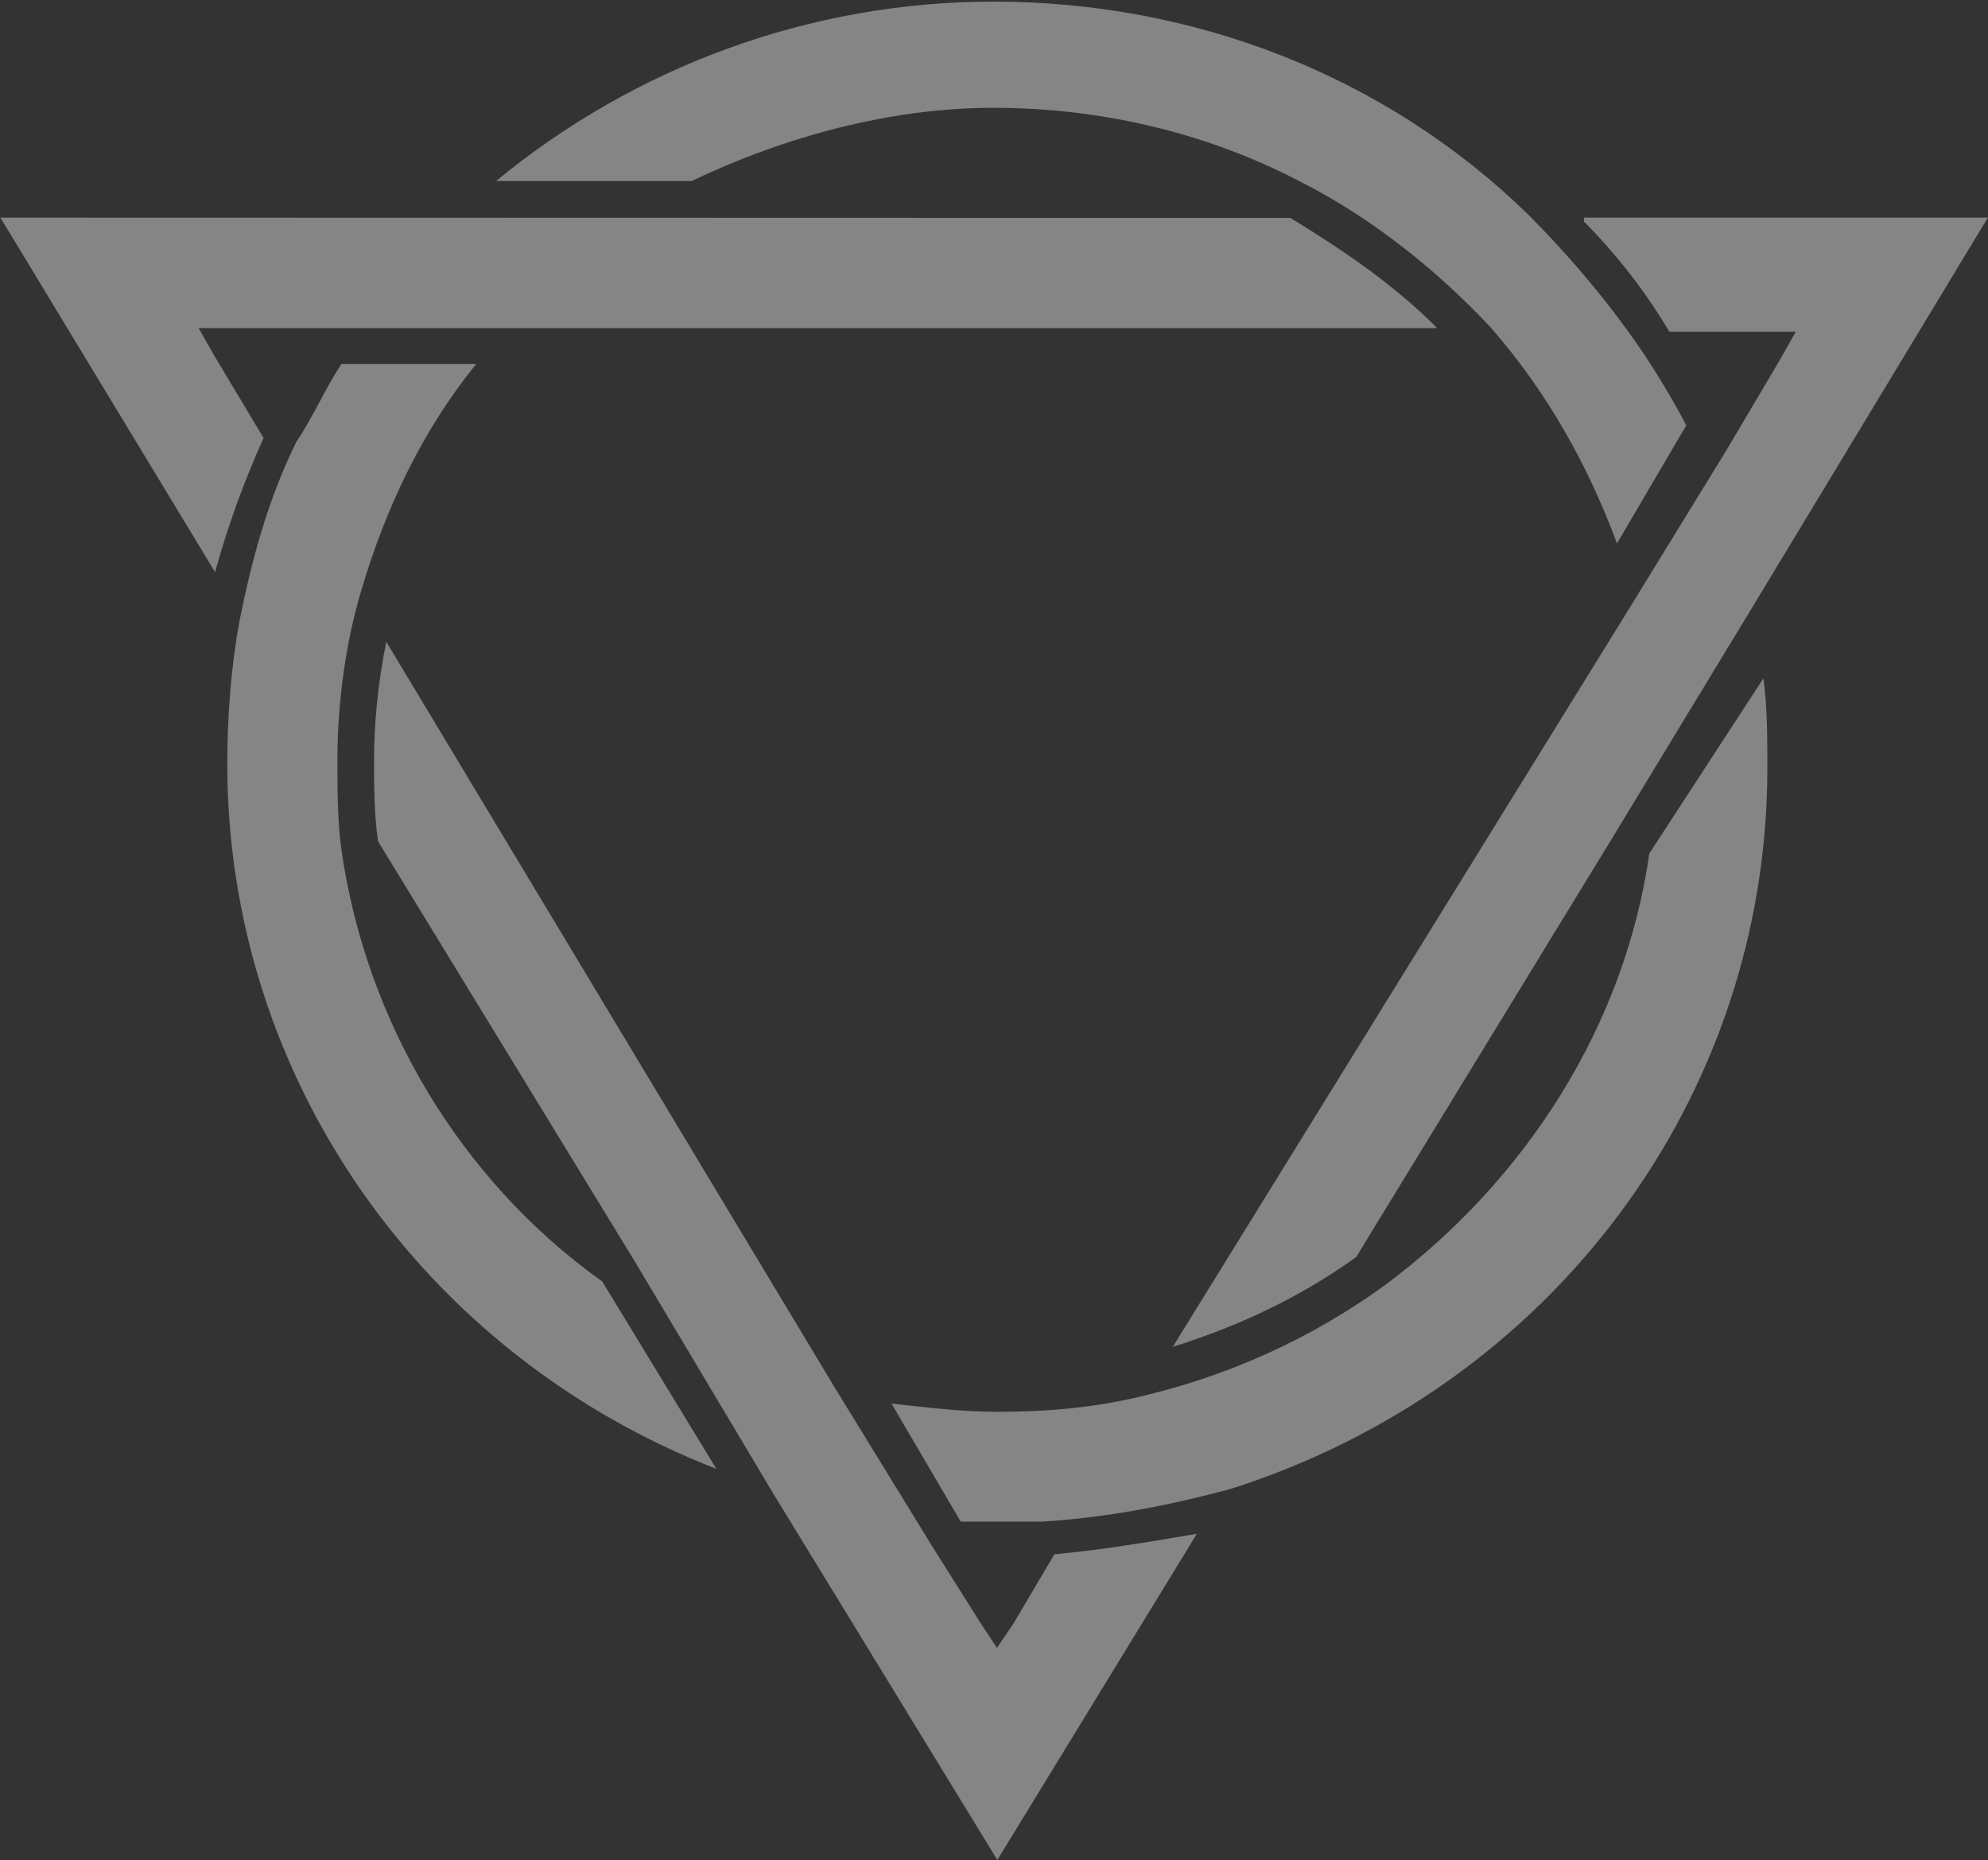 <svg width="1182" height="1106" viewBox="0 0 1182 1106" fill="none" xmlns="http://www.w3.org/2000/svg">
<rect x="0" y="0" width="1182" height="1106" fill="#333333" stroke="none"/>
<path d="M626.902 924.098L602.588 965.274L592.784 979.784L583.177 965.274L554.157 919.196L496.118 824.686L229.647 381.549C224.745 405.863 222.392 429.98 222.392 451.745C222.392 466.255 222.392 483.314 224.745 500.176L377.294 749.784L459.647 887.823L592.98 1105.86L711.608 911.941C682.588 916.843 653.569 921.745 626.902 924.098ZM619.647 904.686H571.216L530.039 834.49C551.804 836.843 571.216 839.392 592.98 839.392C622 839.392 651.216 837.039 680.235 829.784C731.02 817.627 779.647 795.863 823.176 764.294C907.882 701.353 966.118 609.196 980.628 507.431L1048.47 403.314C1050.82 420.176 1050.82 439.588 1050.82 456.647C1050.82 652.921 922.392 824.882 731.02 885.471C694.745 895.078 658.471 902.333 619.647 904.686ZM282.98 216.647C251.412 255.47 229.647 301.353 215.137 349.98C205.529 381.549 200.628 417.823 200.628 451.745C200.628 468.804 200.628 488.02 202.98 505.078C217.49 606.843 273.177 701.353 358.078 761.941L425.922 873.314C251.412 805.47 135.137 640.765 135.137 454.098C135.137 425.078 137.49 395.863 142.392 369.196C149.647 332.921 159.451 296.451 176.314 262.529C186.118 248.02 193.373 230.961 202.98 216.451H282.98V216.647ZM1181.8 129.588L1041.22 362.137L958.863 497.823L806.314 747.431C772.392 771.745 736.118 788.608 697.294 800.765L968.471 362.137L1026.51 267.627L1058.08 214.294L1067.69 197.235H992.588C978.078 172.921 961.02 151.157 941.804 131.745V129.392H1181.8V129.588ZM0.235 129.392L767.294 129.588C798.863 149 827.882 168.412 854.549 195.078H118.078L127.686 211.941L156.706 260.372C144.745 287.039 135.137 313.706 127.882 340.176L0.235 129.392ZM411.216 107.627H294.941C377.294 39.784 481.412 0.961 590.627 0.961C709.255 0.961 823.177 44.49 908.078 127.039C934.745 153.706 958.863 182.725 978.275 211.745C987.882 226.255 997.686 243.314 1002.59 252.921L961.412 323.118C944.353 277.039 920.235 233.51 886.314 194.686C854.745 160.961 815.922 129.588 772.392 107.627C716.706 78.608 653.765 64.098 590.627 64.098C530.039 64.098 467.098 80.961 411.216 107.627Z" fill="white" fill-opacity="0.4"/>
</svg>
